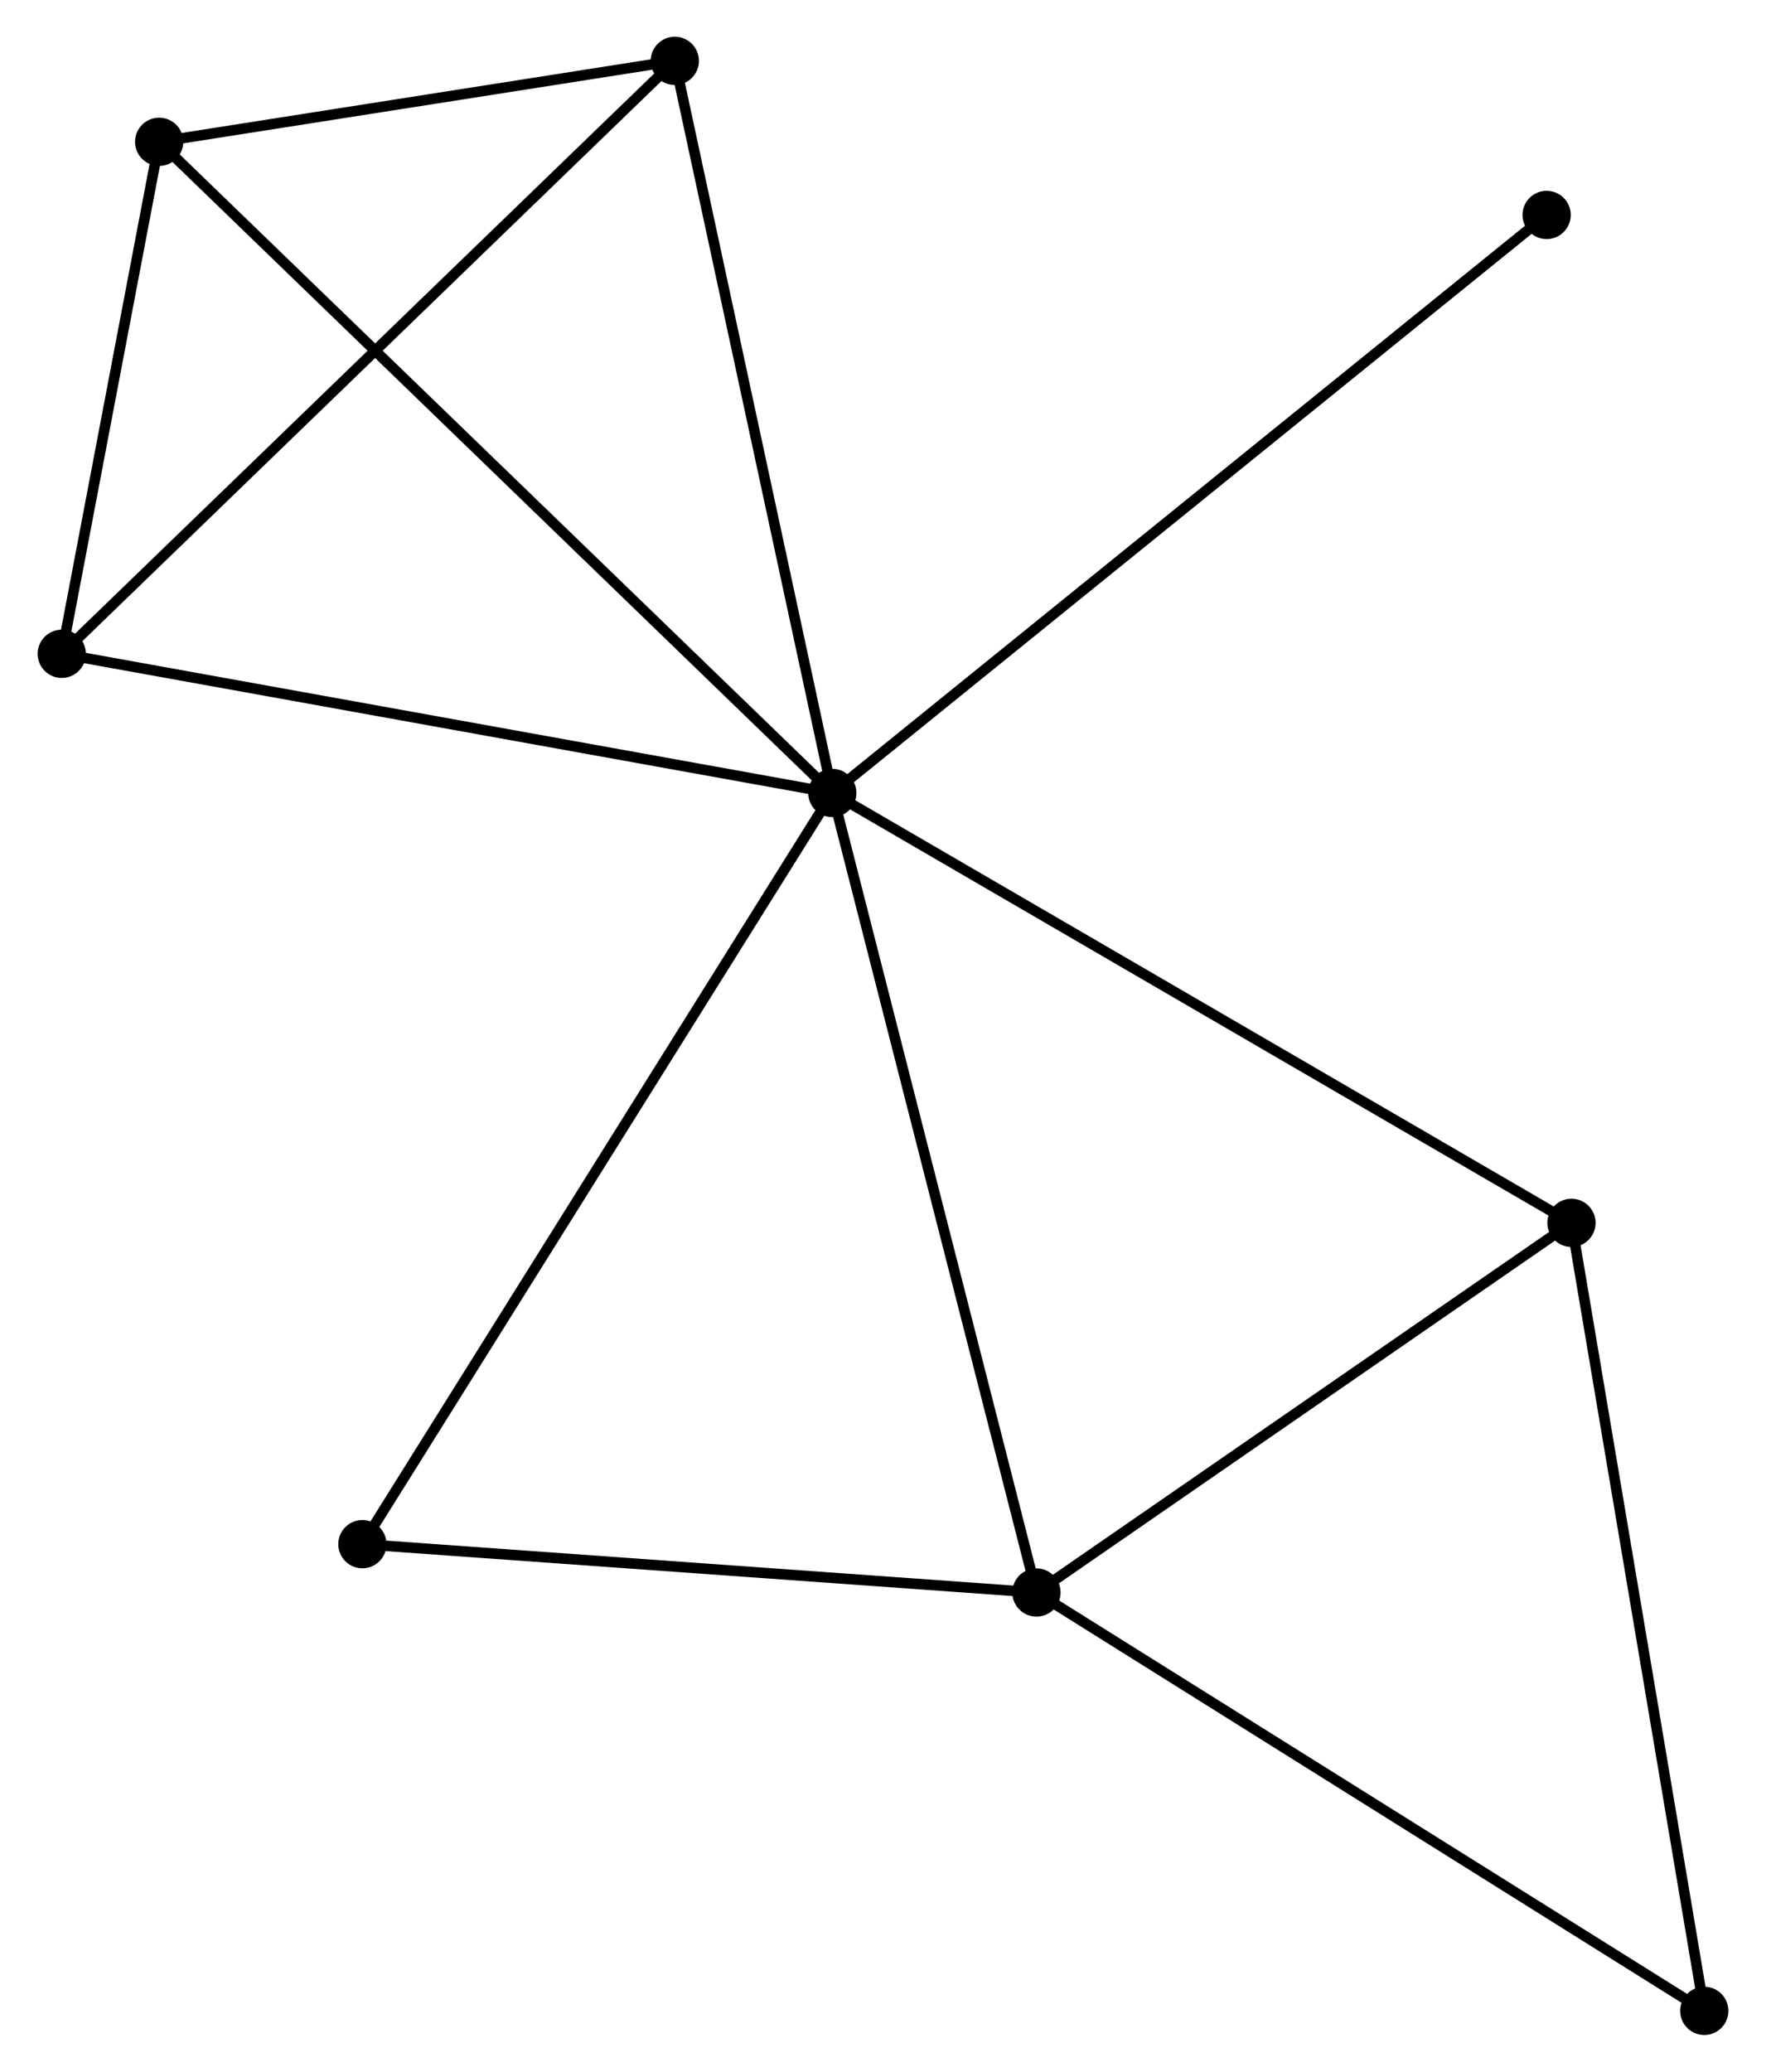<?xml version="1.0" encoding="UTF-8" standalone="no"?>
<!DOCTYPE svg PUBLIC "-//W3C//DTD SVG 1.1//EN"
 "http://www.w3.org/Graphics/SVG/1.1/DTD/svg11.dtd">
<!-- Generated by graphviz version 2.36.0 (20140111.2315)
 -->
<!-- Title: %3 Pages: 1 -->
<svg width="168pt" height="197pt"
 viewBox="0.00 0.00 168.20 197.44" xmlns="http://www.w3.org/2000/svg" xmlns:xlink="http://www.w3.org/1999/xlink">
<g id="graph0" class="graph" transform="scale(1 1) rotate(0) translate(4 193.444)">
<title>%3</title>
<!-- 0 -->
<g id="node1" class="node"><title>0</title>
<ellipse fill="black" stroke="black" cx="75.268" cy="-117.87" rx="1.8" ry="1.8"/>
</g>
<!-- 1 -->
<g id="node2" class="node"><title>1</title>
<ellipse fill="black" stroke="black" cx="94.731" cy="-41.672" rx="1.8" ry="1.8"/>
</g>
<!-- 0&#45;&#45;1 -->
<g id="edge1" class="edge"><title>0&#45;&#45;1</title>
<path fill="none" stroke="black" d="M75.749,-115.987C78.442,-105.445 91.618,-53.859 94.266,-43.49"/>
</g>
<!-- 2 -->
<g id="node3" class="node"><title>2</title>
<ellipse fill="black" stroke="black" cx="1.8" cy="-131.132" rx="1.8" ry="1.8"/>
</g>
<!-- 0&#45;&#45;2 -->
<g id="edge2" class="edge"><title>0&#45;&#45;2</title>
<path fill="none" stroke="black" d="M73.452,-118.198C63.376,-120.017 14.413,-128.855 3.822,-130.766"/>
</g>
<!-- 3 -->
<g id="node4" class="node"><title>3</title>
<ellipse fill="black" stroke="black" cx="11.087" cy="-179.929" rx="1.8" ry="1.8"/>
</g>
<!-- 0&#45;&#45;3 -->
<g id="edge3" class="edge"><title>0&#45;&#45;3</title>
<path fill="none" stroke="black" d="M73.682,-119.404C64.725,-128.065 20.594,-170.736 12.398,-178.661"/>
</g>
<!-- 4 -->
<g id="node5" class="node"><title>4</title>
<ellipse fill="black" stroke="black" cx="145.741" cy="-76.9" rx="1.8" ry="1.8"/>
</g>
<!-- 0&#45;&#45;4 -->
<g id="edge4" class="edge"><title>0&#45;&#45;4</title>
<path fill="none" stroke="black" d="M77.01,-116.858C86.76,-111.189 134.47,-83.453 144.06,-77.877"/>
</g>
<!-- 5 -->
<g id="node6" class="node"><title>5</title>
<ellipse fill="black" stroke="black" cx="60.25" cy="-187.644" rx="1.8" ry="1.8"/>
</g>
<!-- 0&#45;&#45;5 -->
<g id="edge5" class="edge"><title>0&#45;&#45;5</title>
<path fill="none" stroke="black" d="M74.835,-119.883C72.642,-130.072 62.786,-175.861 60.657,-185.755"/>
</g>
<!-- 7 -->
<g id="node7" class="node"><title>7</title>
<ellipse fill="black" stroke="black" cx="30.463" cy="-46.278" rx="1.8" ry="1.8"/>
</g>
<!-- 0&#45;&#45;7 -->
<g id="edge6" class="edge"><title>0&#45;&#45;7</title>
<path fill="none" stroke="black" d="M74.161,-116.101C67.962,-106.196 37.63,-57.729 31.532,-47.986"/>
</g>
<!-- 8 -->
<g id="node8" class="node"><title>8</title>
<ellipse fill="black" stroke="black" cx="143.373" cy="-172.958" rx="1.8" ry="1.8"/>
</g>
<!-- 0&#45;&#45;8 -->
<g id="edge7" class="edge"><title>0&#45;&#45;8</title>
<path fill="none" stroke="black" d="M76.691,-119.021C85.554,-126.19 133.118,-164.663 141.959,-171.813"/>
</g>
<!-- 1&#45;&#45;4 -->
<g id="edge8" class="edge"><title>1&#45;&#45;4</title>
<path fill="none" stroke="black" d="M96.428,-42.844C104.173,-48.193 136.12,-70.255 143.985,-75.687"/>
</g>
<!-- 1&#45;&#45;7 -->
<g id="edge10" class="edge"><title>1&#45;&#45;7</title>
<path fill="none" stroke="black" d="M92.877,-41.805C83.656,-42.466 42.786,-45.395 32.713,-46.117"/>
</g>
<!-- 6 -->
<g id="node9" class="node"><title>6</title>
<ellipse fill="black" stroke="black" cx="158.403" cy="-1.8" rx="1.8" ry="1.8"/>
</g>
<!-- 1&#45;&#45;6 -->
<g id="edge9" class="edge"><title>1&#45;&#45;6</title>
<path fill="none" stroke="black" d="M96.305,-40.687C105.037,-35.218 147.472,-8.645 156.65,-2.898"/>
</g>
<!-- 2&#45;&#45;3 -->
<g id="edge11" class="edge"><title>2&#45;&#45;3</title>
<path fill="none" stroke="black" d="M2.199,-133.228C3.727,-141.255 9.193,-169.975 10.7,-177.894"/>
</g>
<!-- 2&#45;&#45;5 -->
<g id="edge12" class="edge"><title>2&#45;&#45;5</title>
<path fill="none" stroke="black" d="M3.245,-132.528C11.261,-140.279 50.216,-177.942 58.641,-186.088"/>
</g>
<!-- 3&#45;&#45;5 -->
<g id="edge13" class="edge"><title>3&#45;&#45;5</title>
<path fill="none" stroke="black" d="M13.2,-180.26C21.287,-181.529 50.222,-186.07 58.2,-187.322"/>
</g>
<!-- 4&#45;&#45;6 -->
<g id="edge14" class="edge"><title>4&#45;&#45;6</title>
<path fill="none" stroke="black" d="M146.054,-75.043C147.806,-64.653 156.378,-13.812 158.101,-3.592"/>
</g>
</g>
</svg>
